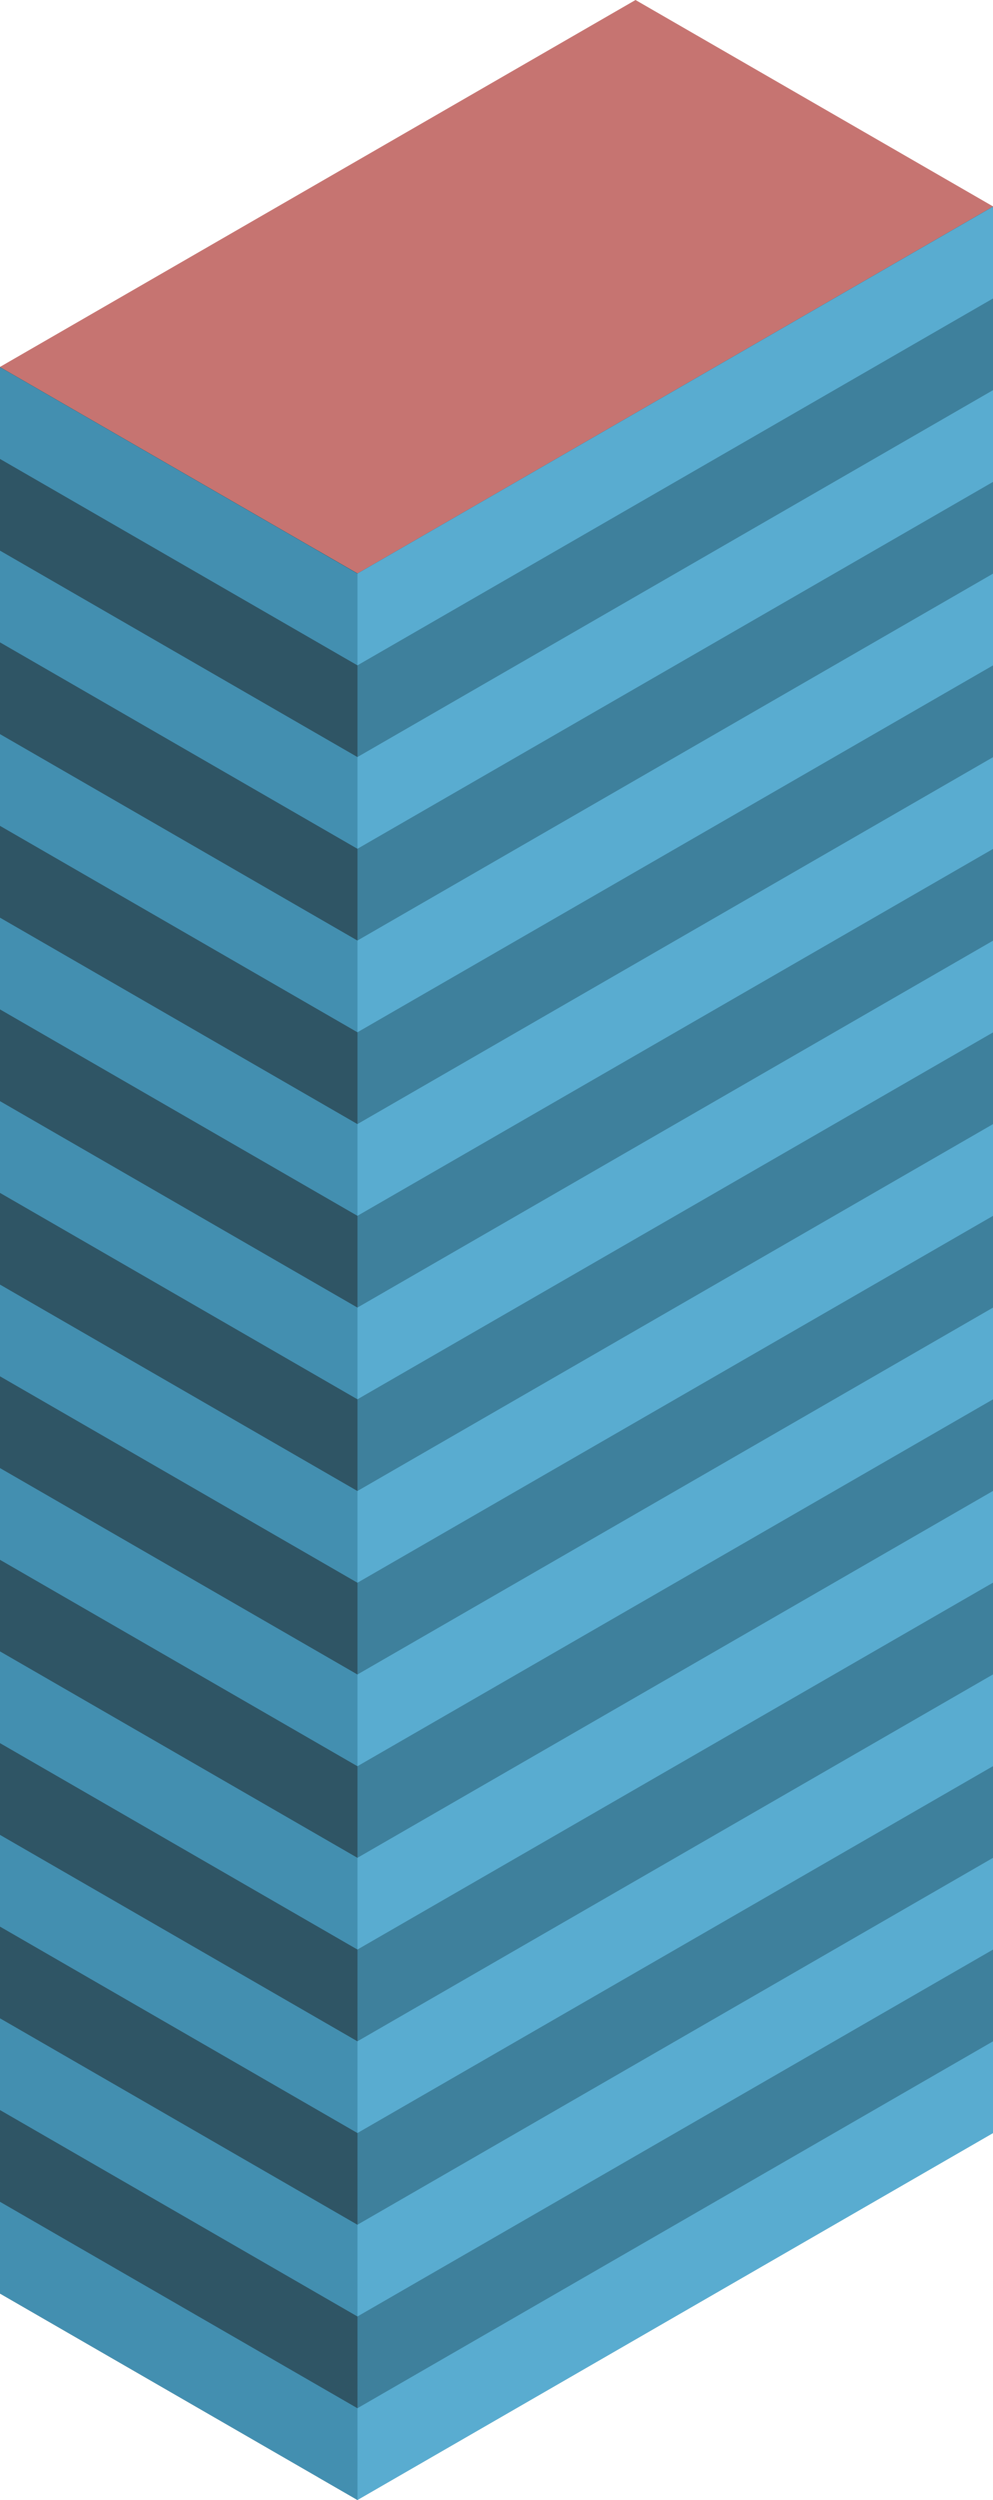 <svg id="Layer_1" data-name="Layer 1" xmlns="http://www.w3.org/2000/svg" viewBox="0 0 250 629.397">
  <defs>
    <style>
      .top-dark {
        fill: #c67471;
      }

      .curtain-R-prim-dark {
        fill: #3e809c;
      }

      .curtain-L-prim-dark {
        fill: #2f5565;
      }

      .curtain-R-prim-light {
        fill: #59acd0;
      }

      .curtain-L-prim-light {
        fill: #438fb0;
      }
    </style>
  </defs>
  <title>Artboard 35</title>
  <g id="root">
    <path id="anchor_0_144.394_250" class="top-dark" d="M0,103.98V92.376L160,0l90,51.962v11.603L90,155.941Z"/>
    <path id="Path" class="curtain-R-prim-dark" d="M250,51.99V537.007L90,629.383l-10-5.774V138.593l10,5.773Z"/>
    <path id="Path-2" data-name="Path" class="curtain-L-prim-dark" d="M0,92.405V577.421l90,51.962V144.366Z"/>
    <path id="Path-3" data-name="Path" class="curtain-R-prim-light" d="M250,190.632,90,282.994v23.094l160-92.362Z"/>
    <path id="Path-4" data-name="Path" class="curtain-L-prim-light" d="M0,231.032l90,51.976v23.094L0,254.126Z"/>
    <path id="Path-5" data-name="Path" class="curtain-R-prim-light" d="M250,375.356,90,467.718v23.094L250,398.45Z"/>
    <path id="Path-6" data-name="Path" class="curtain-L-prim-light" d="M0,415.756l90,51.976v23.094L0,438.85Z"/>
    <path id="Path-7" data-name="Path" class="curtain-R-prim-light" d="M250,98.228,90,190.59v23.094L250,121.322Z"/>
    <path id="Path-8" data-name="Path" class="curtain-L-prim-light" d="M0,138.628,90,190.604v23.094L0,161.722Z"/>
    <path id="Path-9" data-name="Path" class="curtain-R-prim-light" d="M250,283.008,90,375.37v23.094l160-92.362Z"/>
    <path id="Path-10" data-name="Path" class="curtain-L-prim-light" d="M0,323.408l90,51.976v23.094L0,346.502Z"/>
    <path id="Path-11" data-name="Path" class="curtain-R-prim-light" d="M250,467.732,90,560.094v23.094l160-92.362Z"/>
    <path id="Path-12" data-name="Path" class="curtain-L-prim-light" d="M0,508.132l90,51.976v23.094L0,531.226Z"/>
    <path id="Path-13" data-name="Path" class="curtain-R-prim-light" d="M250,52.047,90,144.409v23.094l160-92.362Z"/>
    <path id="Path-14" data-name="Path" class="curtain-L-prim-light" d="M0,92.447l90,51.976v23.094L0,115.541Z"/>
    <path id="Path-15" data-name="Path" class="curtain-R-prim-light" d="M250,236.827,90,329.189v23.094l160-92.362Z"/>
    <path id="Path-16" data-name="Path" class="curtain-L-prim-light" d="M0,277.227l90,51.976v23.094L0,300.321Z"/>
    <path id="Path-17" data-name="Path" class="curtain-R-prim-light" d="M250,421.551,90,513.913v23.094L250,444.645Z"/>
    <path id="Path-18" data-name="Path" class="curtain-L-prim-light" d="M0,461.951,90,513.927v23.094L0,485.045Z"/>
    <path id="Path-19" data-name="Path" class="curtain-R-prim-light" d="M250,144.423,90,236.785v23.094l160-92.362Z"/>
    <path id="Path-20" data-name="Path" class="curtain-L-prim-light" d="M0,184.823l90,51.976v23.094L0,207.917Z"/>
    <path id="Path-21" data-name="Path" class="curtain-R-prim-light" d="M250,329.203,90,421.565v23.094l160-92.362Z"/>
    <path id="Path-22" data-name="Path" class="curtain-L-prim-light" d="M0,369.603l90,51.976v23.094L0,392.698Z"/>
    <path id="Path-23" data-name="Path" class="curtain-R-prim-light" d="M250,513.927,90,606.289v23.094L250,537.021Z"/>
    <path id="Path-24" data-name="Path" class="curtain-L-prim-light" d="M0,554.327,90,606.303v23.094L0,577.421Z"/>
  </g>
</svg>
